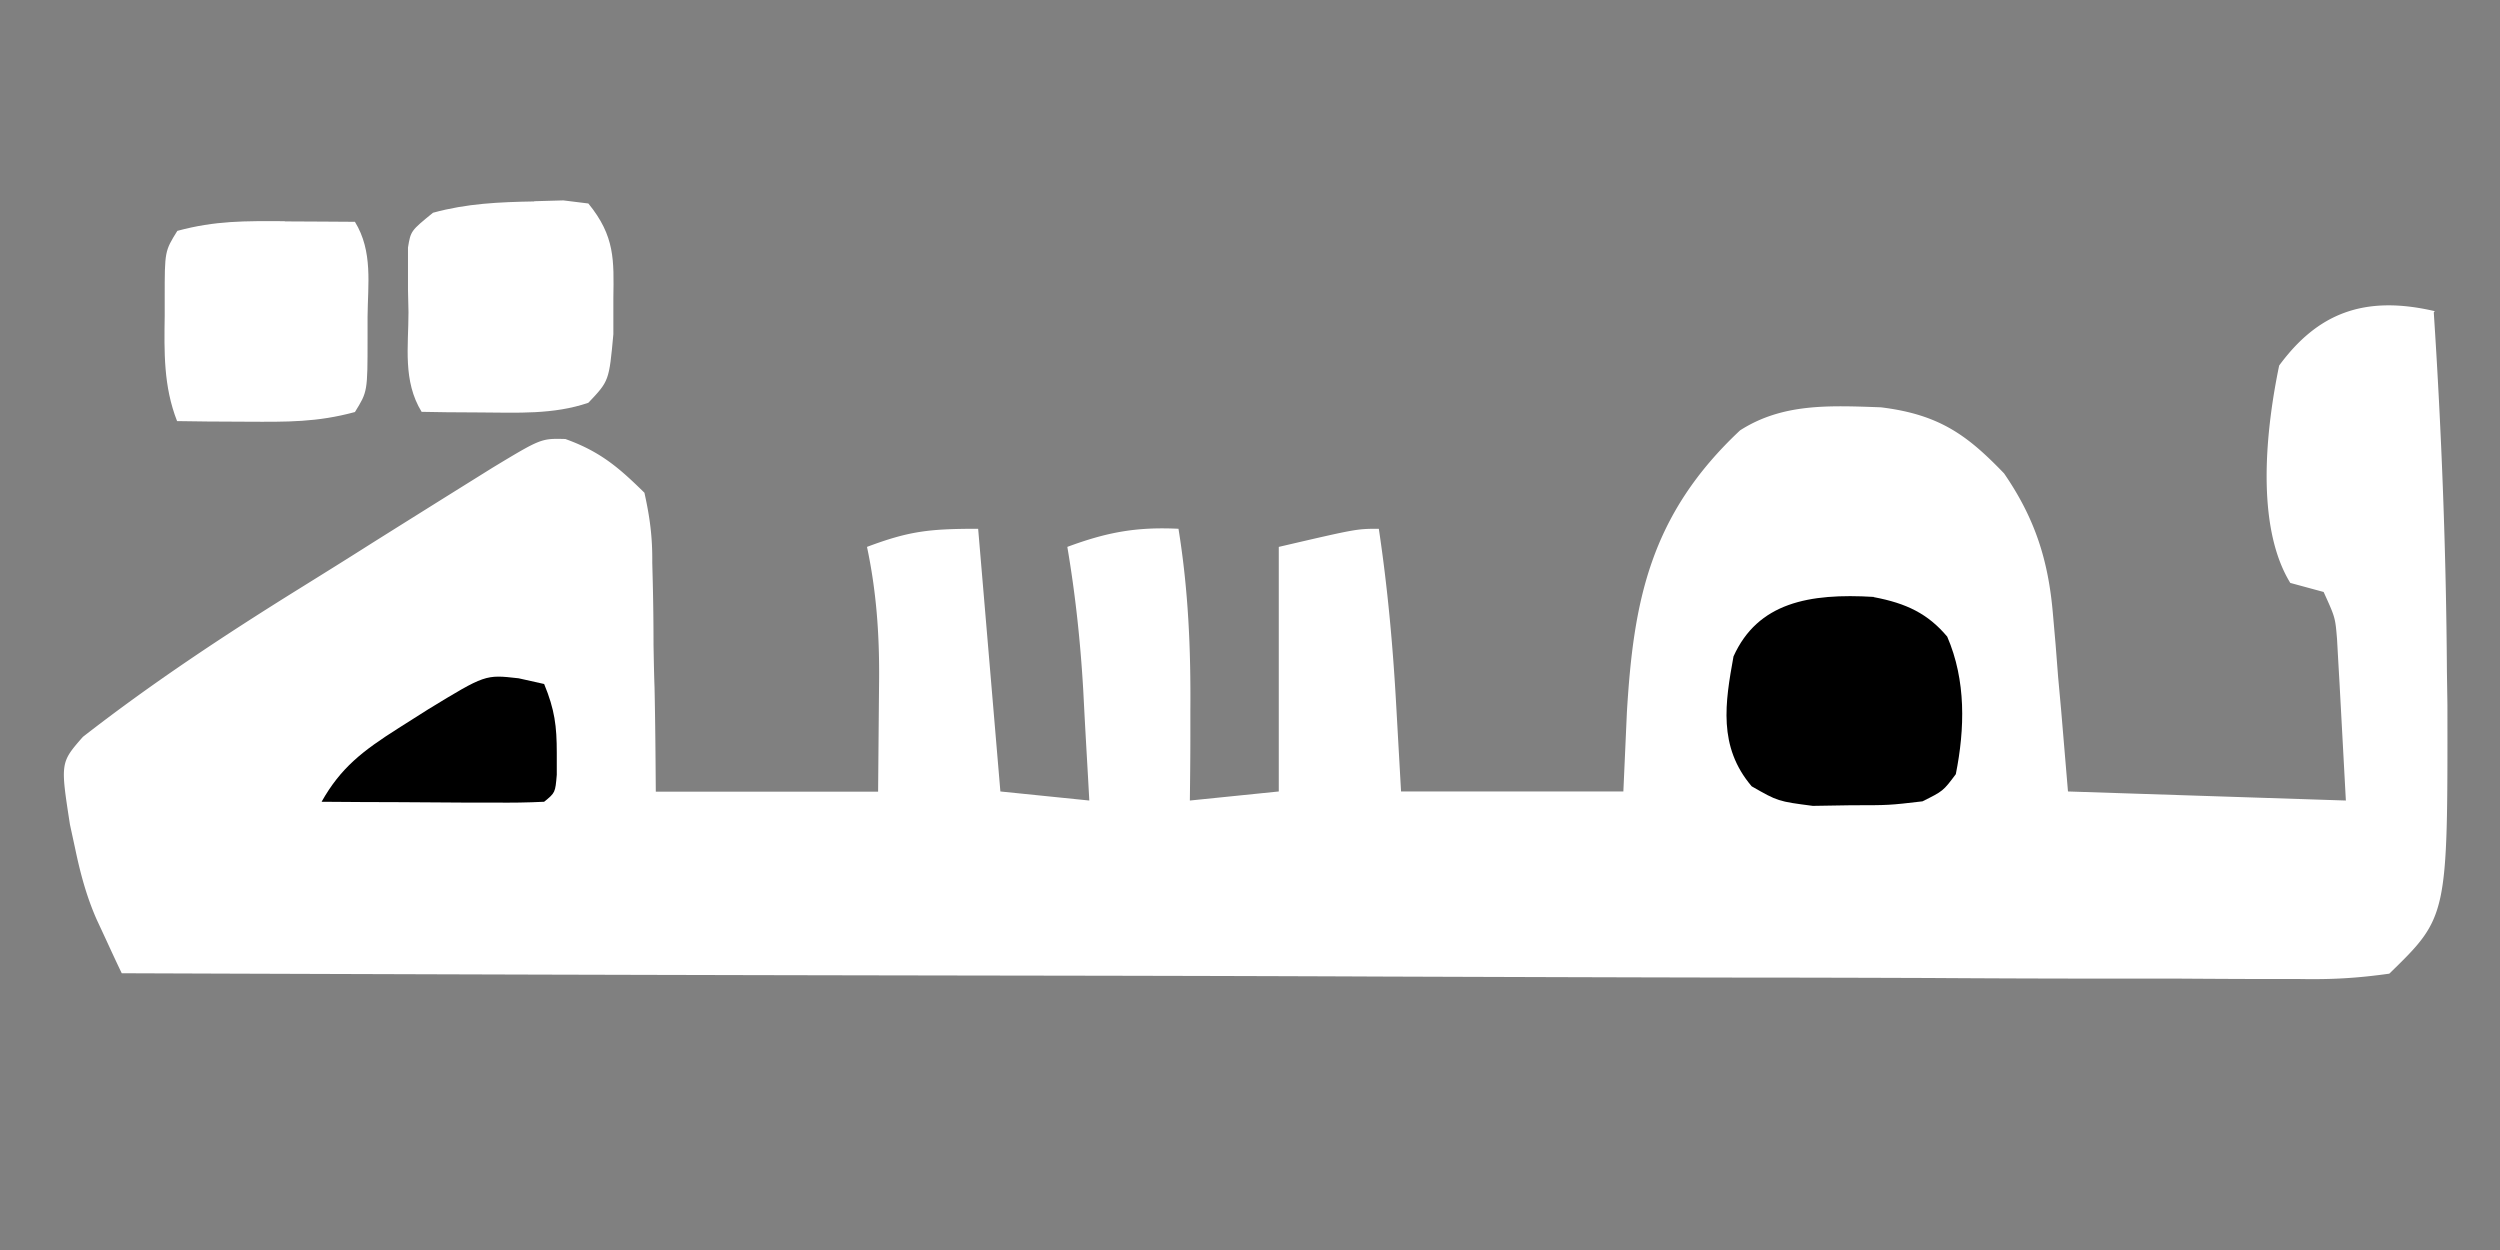<?xml version="1.0"?>
<svg width="200" height="100" xmlns="http://www.w3.org/2000/svg" xmlns:svg="http://www.w3.org/2000/svg" xml:space="preserve">
 <rect width="100%" height="100%" fill="#808080" stroke="none"/>
 <g class="layer" display="inline">
  <title>Layer 1</title>
  <g id="svg_1" transform="translate(4.051 15.016) matrix(2.021 0 0 1.647 -104.819 -50.173)">
   <path d="m146.2,36.52c0.31,5.81 0.49,11.62 0.52,17.44l0.02,1.62c0.01,10.3 0.01,10.3 -2.3,13.06c-1.27,0.22 -2.29,0.29 -3.57,0.26l-1.11,0c-1.24,0 -2.47,-0.01 -3.71,-0.02c-0.88,0 -1.77,0 -2.65,0c-2.4,0 -4.81,-0.01 -7.22,-0.03c-2.51,-0.01 -5.02,-0.02 -7.54,-0.02c-4.76,-0.01 -9.52,-0.03 -14.27,-0.05c-5.42,-0.03 -10.84,-0.04 -16.25,-0.05c-11.15,-0.02 -22.29,-0.06 -33.44,-0.11c-0.22,-0.56 -0.43,-1.12 -0.64,-1.68l-0.36,-0.95c-0.4,-1.12 -0.64,-2.23 -0.84,-3.4l-0.21,-1.19c-0.38,-3.01 -0.38,-3.01 0.51,-4.26c2.72,-2.6 5.59,-4.93 8.58,-7.21c0.97,-0.74 1.94,-1.48 2.9,-2.23a1612.42,1612.42 0 0 1 3.92,-3.01l0.81,-0.62c1.93,-1.43 1.93,-1.43 2.89,-1.4c1.41,0.62 2.15,1.43 3.13,2.61c0.22,1.22 0.32,2.17 0.31,3.39l0.02,0.96c0.02,1.02 0.03,2.03 0.03,3.04c0.01,0.69 0.02,1.38 0.04,2.07c0.03,1.69 0.04,3.37 0.05,5.06l8.8,0l0.03,-4.21l0.01,-1.31c0.01,-2.17 -0.11,-4.23 -0.48,-6.37c1.67,-0.77 2.46,-0.88 4.4,-0.88l0.88,12.76l3.52,0.44c-0.06,-1.39 -0.13,-2.79 -0.19,-4.18l-0.05,-1.18c-0.11,-2.34 -0.31,-4.64 -0.63,-6.96c1.54,-0.7 2.7,-0.98 4.4,-0.88c0.39,2.96 0.49,5.84 0.47,8.83l0,1.28c0,1.03 -0.01,2.06 -0.02,3.09l3.52,-0.44l0,-11.88c3.08,-0.88 3.08,-0.88 3.96,-0.88c0.35,2.87 0.56,5.72 0.69,8.61l0.19,4.15l8.8,0l0.14,-3.85c0.26,-5.34 0.89,-9.56 4.48,-13.69c1.68,-1.32 3.51,-1.21 5.57,-1.12c2.35,0.35 3.45,1.39 4.88,3.21c1.24,2.21 1.75,4.25 1.93,6.77l0.11,1.54l0.1,1.58l0.12,1.62c0.09,1.31 0.18,2.63 0.27,3.94l11,0.44l-0.19,-4.32l-0.06,-1.36l-0.05,-1.07l-0.05,-1.1c-0.07,-1.04 -0.07,-1.04 -0.53,-2.28l-1.32,-0.44c-1.4,-2.8 -0.95,-7.55 -0.44,-10.56c1.5,-2.5 3.33,-3.45 6.16,-2.64z" fill="#ffffff" fill-rule="nonzero" id="svg_2" stroke-dashoffset="0" stroke-miterlimit="4" transform="matrix(1 0 0 1 0 0)"/>
   <path d="m124.03,50.35c1.3,0.3 2.15,0.81 2.91,1.92c0.75,2.13 0.7,4.47 0.34,6.68c-0.5,0.82 -0.5,0.82 -1.32,1.32c-1.32,0.19 -1.32,0.19 -2.83,0.19l-1.51,0.03c-1.38,-0.22 -1.38,-0.22 -2.42,-0.95c-1.34,-1.93 -1.05,-4.07 -0.72,-6.31c0.96,-2.61 2.99,-3.08 5.55,-2.89z" fill="#000000" fill-rule="nonzero" id="svg_3" stroke-dashoffset="0" stroke-miterlimit="4" transform="matrix(1 0 0 1 0 0)"/>
   <path d="m71,31.12l1.16,-0.04l0.99,0.15c1.06,1.59 1.01,2.76 0.99,4.59l0,1.76c-0.17,2.27 -0.17,2.27 -0.99,3.33c-1.38,0.58 -2.81,0.48 -4.29,0.47l-1.31,-0.01l-1,-0.02c-0.75,-1.5 -0.52,-3.18 -0.52,-4.84l-0.02,-1.11l0,-1.06l0,-0.97c0.11,-0.81 0.11,-0.81 0.99,-1.69c1.33,-0.45 2.62,-0.52 4.02,-0.55z" fill="#ffffff" fill-rule="nonzero" id="svg_4" stroke-dashoffset="0" stroke-miterlimit="4" transform="matrix(1 0 0 1 0 0)"/>
   <path d="m61.13,32.1l1.57,0.01l1.21,0.01c0.72,1.44 0.51,3.04 0.5,4.62l0,1.05c0,2.58 0,2.58 -0.5,3.57c-1.5,0.5 -2.68,0.48 -4.26,0.47l-1.57,-0.01l-1.21,-0.02c-0.54,-1.69 -0.51,-3.37 -0.49,-5.11l0,-0.91c0,-2.23 0,-2.23 0.5,-3.22c1.51,-0.5 2.68,-0.48 4.26,-0.47z" fill="#ffffff" fill-rule="nonzero" id="svg_5" stroke-dashoffset="0" stroke-miterlimit="4"/>
   <path d="m70.38,54.29l1.02,0.28c0.42,1.25 0.5,2.05 0.5,3.35l0,1.06c-0.06,0.87 -0.06,0.87 -0.5,1.31c-0.66,0.04 -1.31,0.05 -1.97,0.04l-1.2,0l-1.26,-0.01l-1.27,-0.01c-1.03,0 -2.07,-0.01 -3.11,-0.02c0.76,-1.65 1.61,-2.46 3.05,-3.58l1.17,-0.91c2.26,-1.69 2.26,-1.69 3.56,-1.51z" fill="#000000" fill-rule="nonzero" id="svg_6" stroke-dashoffset="0" stroke-miterlimit="4" transform="matrix(1 0 0 1 0 0)"/>
  </g>
 </g>
</svg>